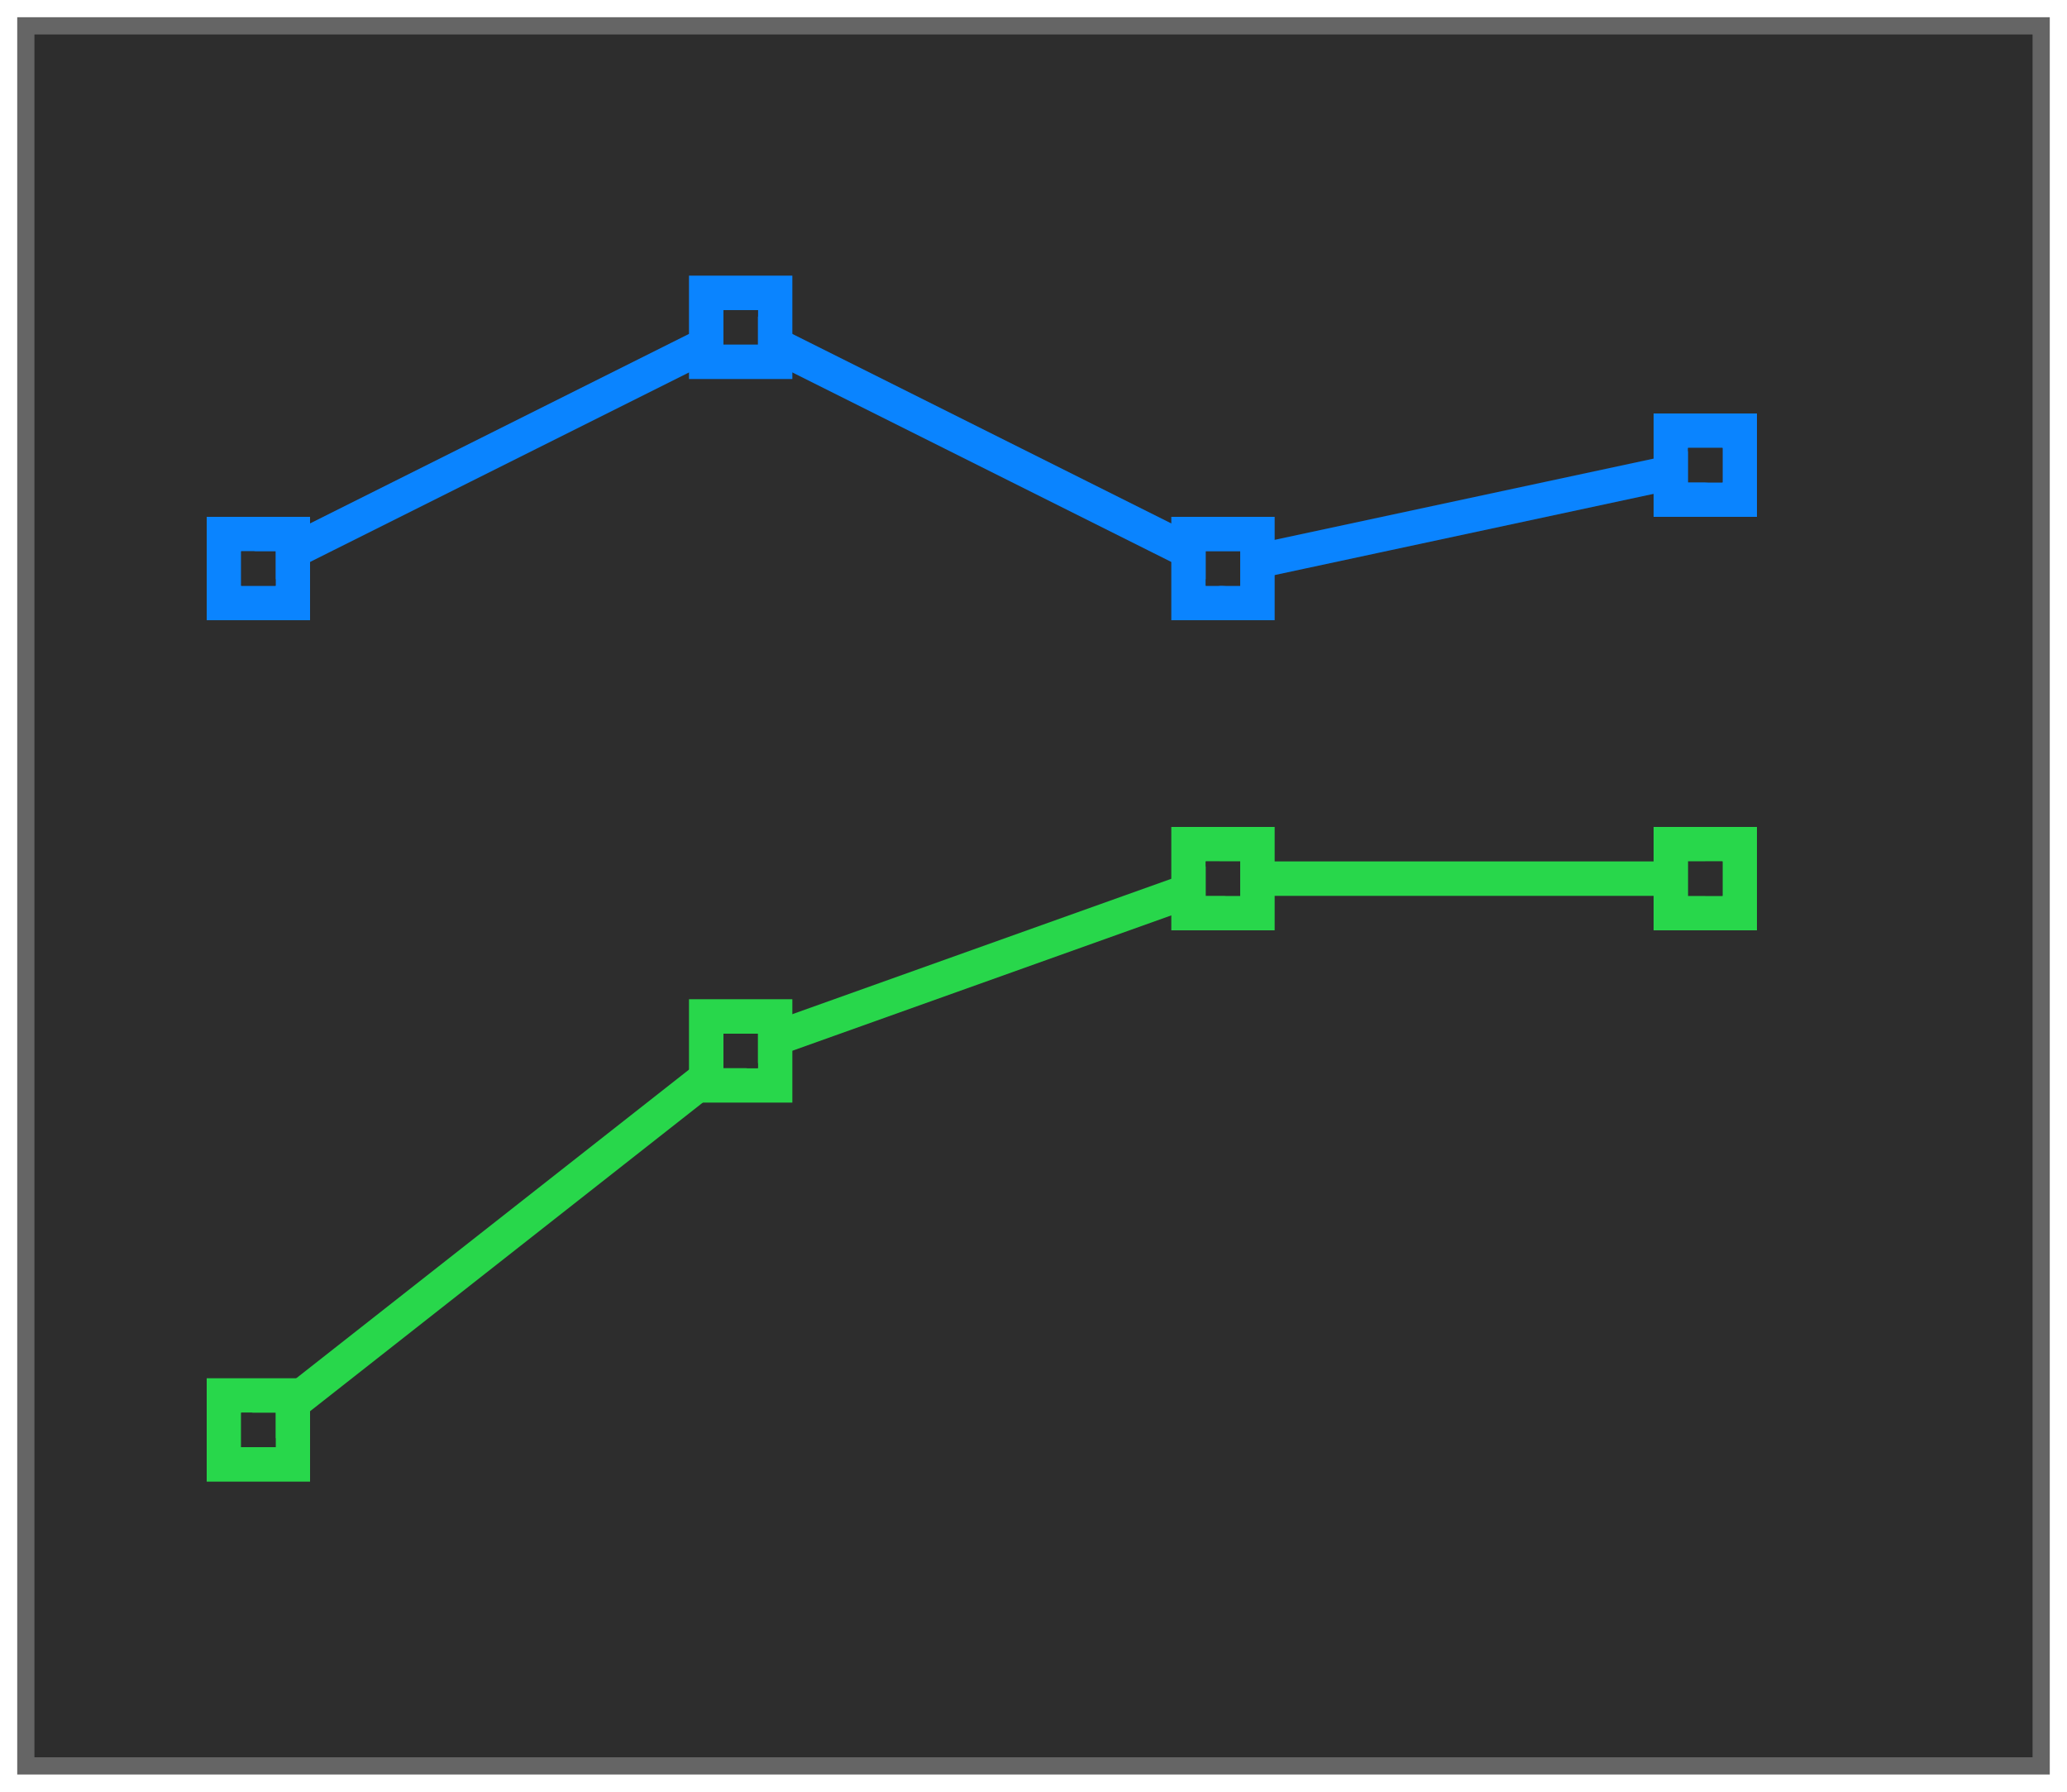 <svg height="52" viewBox="0 0 60 52" width="60" xmlns="http://www.w3.org/2000/svg" xmlns:xlink="http://www.w3.org/1999/xlink"><filter id="a" color-interpolation-filters="sRGB" height="1.052" width="1.045" x="-.022" y="-.026"><feGaussianBlur stdDeviation=".555"/></filter><path d="m.5.5h59v51h-59z" fill="#656565" filter="url(#a)"/><path d="m1 1h58v50h-58z" fill="#2d2d2d"/><path d="m6 15v3h3v-3zm1 1h1v1h-1z" fill="#0a84ff"/><g fill="#28d74b"><path d="m6 40v3h3v-3zm1 1h1v1h-1z"/><path d="m20 29v3h3v-3zm1 1h1v1h-1z"/><path d="m34 24v3h3v-3zm1 1h1v1h-1z"/><path d="m48 24v3h3v-3zm1 1h1v1h-1z"/></g><g fill="#0a84ff"><path d="m20 8v3h3v-3zm1 1h1v1h-1z"/><path d="m48 12v3h3v-3zm1 1h1v1h-1z"/><path d="m34 15v3h3v-3zm1 1h1v1h-1z"/></g><path d="m7.5 41.5 14-11 14-5h14" fill="none" stroke="#28d74b"/><path d="m7.5 16.5 14-7 14 7 14-3" fill="none" stroke="#0a84ff"/><g fill="#2d2d2d"><path d="m49 13h1v1h-1z"/><path d="m35 16h1v1h-1z"/><path d="m21 9h1v1h-1z"/><path d="m7 16h1v1h-1z"/><path d="m7 41h1v1h-1z"/><path d="m21 30h1v1h-1z"/><path d="m35 25h1v1h-1z"/><path d="m49 25h1v1h-1z"/></g></svg>